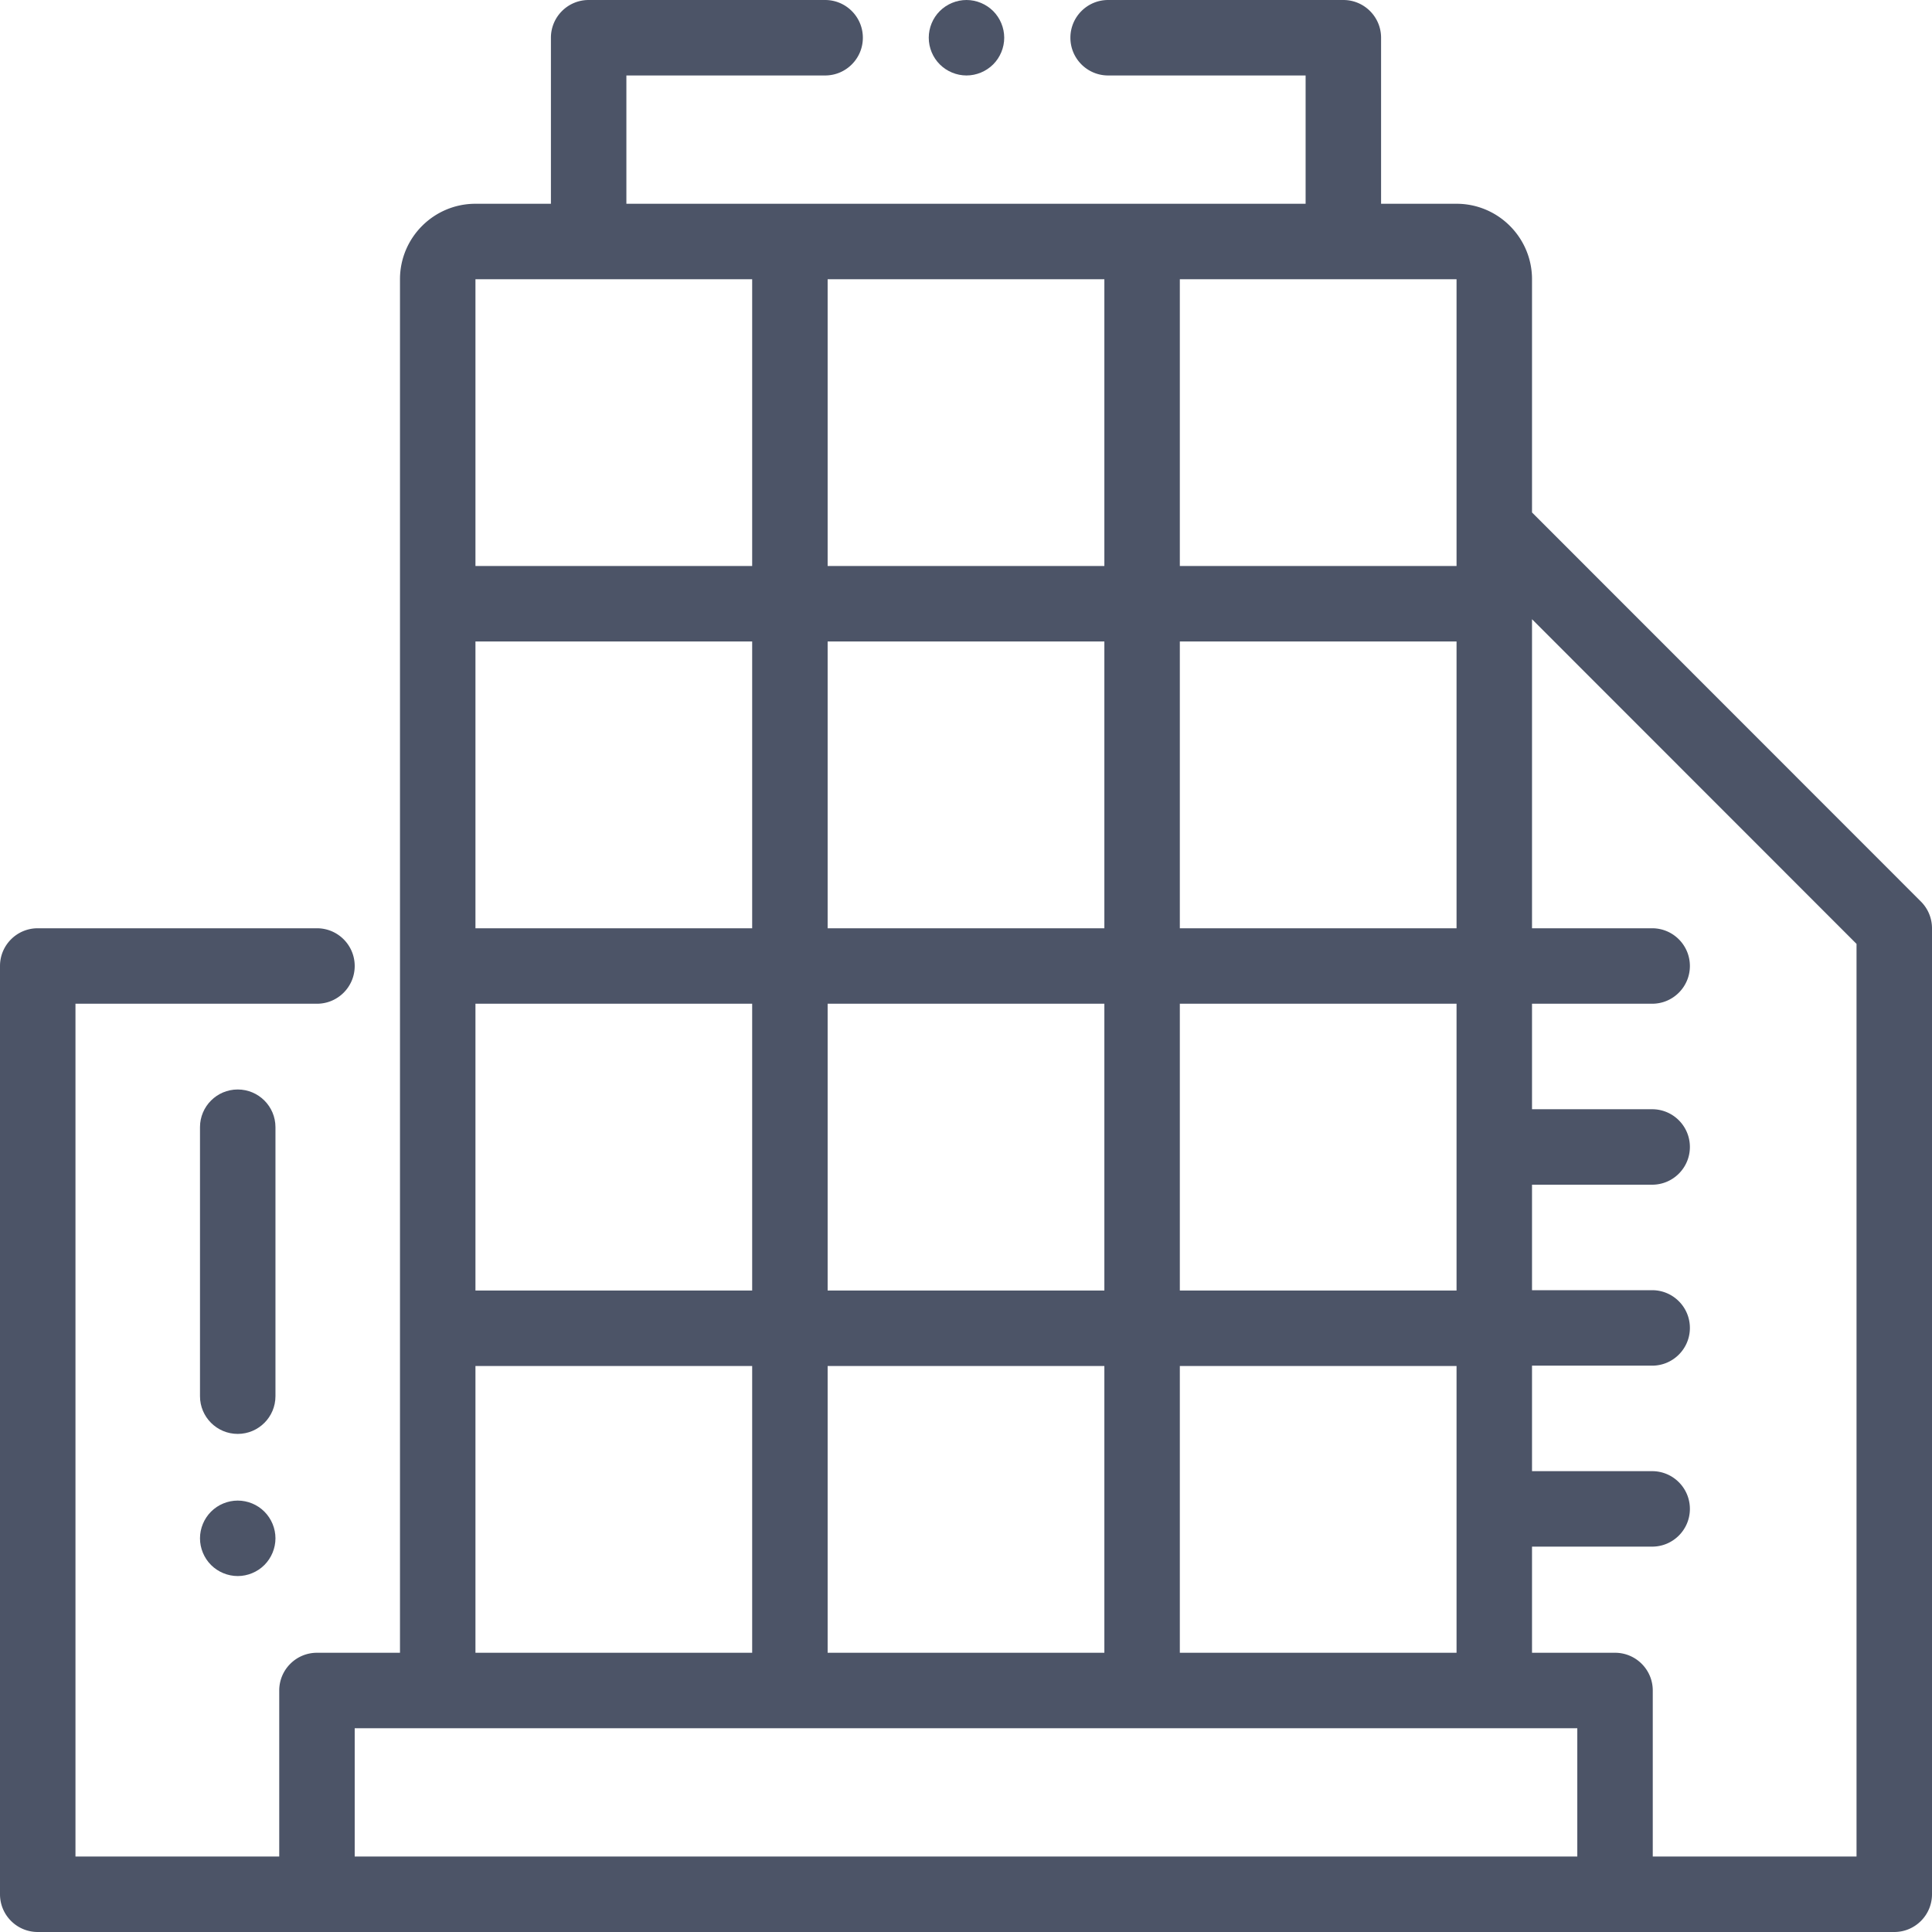 <svg xmlns="http://www.w3.org/2000/svg" viewBox="0 0 512 512" fill="#4c5467"><path d="M263.2 2.93C261.33 1.07 258.76 0 256.13 0s-5.21 1.069-7.07 2.93c-1.87 1.86-2.93 4.44-2.93 7.07s1.06 5.21 2.93 7.069C250.92 18.93 253.5 20 256.13 20s5.2-1.07 7.07-2.931c1.859-1.859 2.93-4.439 2.93-7.069s-1.07-5.21-2.93-7.07z"/><path d="M509.073 238.931L406 135.807V74c0-11.028-8.972-20-20-20h-20V10c0-5.522-4.478-10-10-10h-62.333c-5.522 0-10 4.478-10 10s4.478 10 10 10H346v34H166V20h52.666c5.522 0 10-4.478 10-10s-4.478-10-10-10H156c-5.522 0-10 4.478-10 10v44h-20c-11.028 0-20 8.972-20 20v364H84c-5.522 0-10 4.478-10 10v44H20V266h64c5.522 0 10-4.478 10-10s-4.478-10-10-10H10c-5.522 0-10 4.478-10 10v246c0 5.522 4.478 10 10 10h492c5.522 0 10-4.478 10-10V246a10 10 0 0 0-2.927-7.069zM312.667 74H386v76h-73.333V74zm0 96H386v76h-73.333v-76zm0 96H386v76h-73.333v-76zm0 96H386v76h-73.333v-76zM219.333 74h73.334v76h-73.334V74zm0 96h73.334v76h-73.334v-76zm0 96h73.334v76h-73.334v-76zm0 96h73.334v76h-73.334v-76zM126 74h73.333v76H126V74zm0 96h73.333v76H126v-76zm0 96h73.333v76H126v-76zm0 96h73.333v76H126v-76zm292 130H94v-34h324v34zm74 0h-54v-44c0-5.522-4.478-10-10-10h-22v-28.127h31.838c5.522 0 10-4.478 10-10s-4.478-10-10-10H406v-27.958h31.838c5.522 0 10-4.478 10-10s-4.478-10-10-10H406v-27.957h31.838c5.522 0 10-4.478 10-10s-4.478-10-10-10H406V266h31.838c5.522 0 10-4.478 10-10s-4.478-10-10-10H406v-81.901l86 86.042V492z"/><path d="M70.069 400.6c-1.859-1.871-4.439-2.93-7.069-2.93s-5.21 1.06-7.07 2.93c-1.86 1.86-2.93 4.44-2.93 7.07s1.069 5.21 2.93 7.07c1.86 1.859 4.44 2.93 7.07 2.93s5.21-1.07 7.069-2.93c1.86-1.86 2.931-4.44 2.931-7.07s-1.07-5.21-2.931-7.07zM63 288.724c-5.522 0-10 4.478-10 10V370c0 5.522 4.478 10 10 10s10-4.478 10-10v-71.276c0-5.522-4.478-10-10-10z"/></svg>